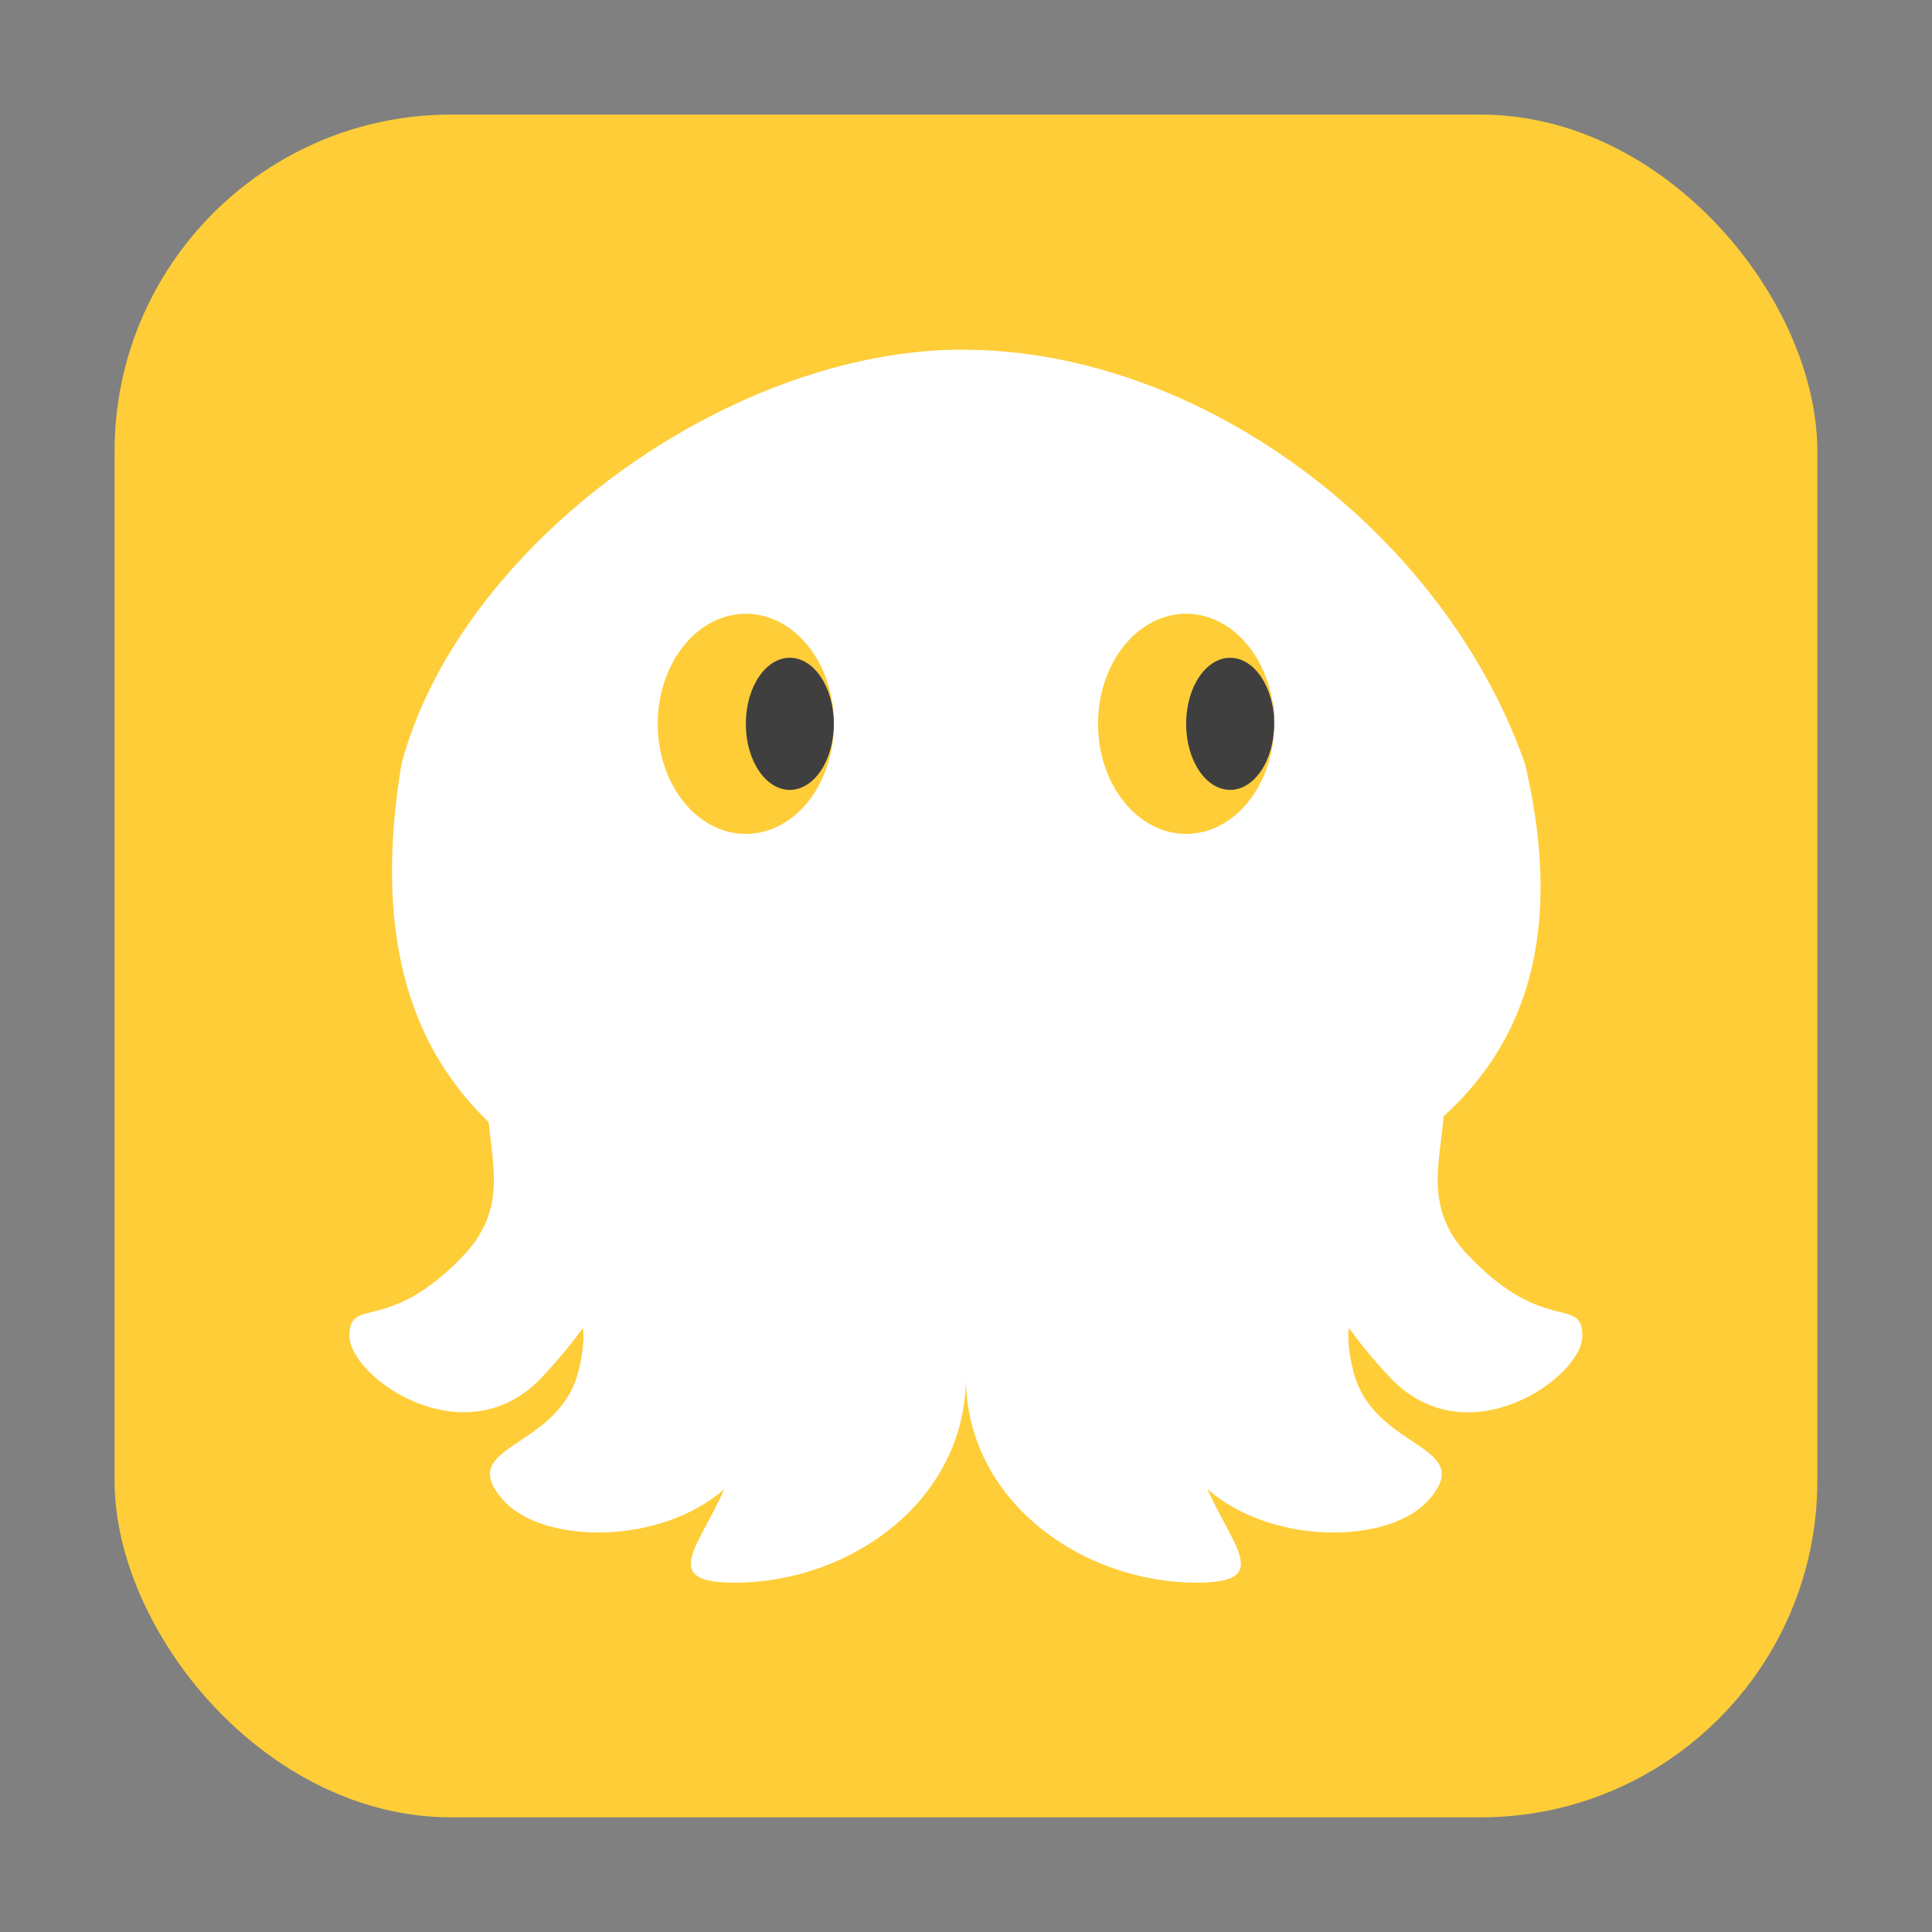 <?xml version="1.0" encoding="UTF-8" standalone="no"?>
<svg
   xmlns:dc="http://purl.org/dc/elements/1.1/"
   xmlns:cc="http://creativecommons.org/ns#"
   xmlns:rdf="http://www.w3.org/1999/02/22-rdf-syntax-ns#"
   xmlns:svg="http://www.w3.org/2000/svg"
   xmlns="http://www.w3.org/2000/svg"
   xmlns:sodipodi="http://sodipodi.sourceforge.net/DTD/sodipodi-0.dtd"
   xmlns:inkscape="http://www.inkscape.org/namespaces/inkscape"
   height="32"
   width="32"
   version="1.1"
   id="svg22"
   sodipodi:docname="cuttlefish.svg"
   inkscape:version="0.92.1 r">
  <rect width="100%" height="100%" fill="#808080" stroke="none"/>
  <defs
     id="defs26" />
  <sodipodi:namedview
     pagecolor="#ffffff"
     bordercolor="#666666"
     borderopacity="1"
     objecttolerance="10"
     gridtolerance="10"
     guidetolerance="10"
     inkscape:pageopacity="0"
     inkscape:pageshadow="2"
     inkscape:window-width="640"
     inkscape:window-height="480"
     id="namedview24"
     showgrid="false"
     inkscape:zoom="13.435029"
     inkscape:cx="-21.554348"
     inkscape:cy="17.80128"
     inkscape:current-layer="svg22" />
  <rect
     style="opacity:1;fill:#fecd38;fill-opacity:1;fill-rule:evenodd;stroke:none;stroke-width:1.035;stroke-linecap:round;stroke-linejoin:bevel;stroke-miterlimit:4;stroke-dasharray:none;stroke-dashoffset:0;stroke-opacity:1"
     id="rect4497-3"
     width="28.203"
     height="28.203"
     x="1.898"
     y="1.898"
     ry="5.575" />
  <g
     id="g4517"
     transform="translate(45.894,3.369)">
    <path
       style="fill:#ffffff;stroke-width:1"
       inkscape:connector-curvature="0"
       id="path2"
       d="m -29.938,2.421 c -3.912,0 -8.342,3.255 -9.305,6.857 -0.453,2.712 0.075,4.625 1.443,5.939 0.037,0.384 0.11,0.767 0.078,1.151 -7.29e-4,0.011 -0.003,0.023 -0.004,0.034 -0.007,0.072 -0.018,0.144 -0.035,0.216 -0.007,0.029 -0.018,0.059 -0.027,0.089 -0.016,0.055 -0.032,0.11 -0.055,0.165 -0.019,0.046 -0.047,0.091 -0.072,0.137 -0.023,0.043 -0.042,0.085 -0.07,0.128 -0.058,0.087 -0.125,0.174 -0.206,0.261 -0.319,0.34 -0.598,0.553 -0.838,0.691 -0.718,0.415 -1.077,0.16 -1.077,0.67 0,0.553 1.263,1.555 2.422,1.182 0.178,-0.057 0.354,-0.147 0.522,-0.276 0.084,-0.065 0.167,-0.139 0.246,-0.224 0.146,-0.156 0.273,-0.302 0.386,-0.439 0.111,-0.134 0.206,-0.258 0.291,-0.375 0.019,0.171 0.008,0.388 -0.075,0.718 -0.33,1.315 -2.077,1.204 -1.24,2.138 0.648,0.723 2.586,0.751 3.657,-0.188 -0.427,0.969 -1.077,1.55 0.172,1.55 1.914,0 3.829,-1.361 3.829,-3.403 0,2.042 1.914,3.403 3.829,3.403 1.248,0 0.599,-0.581 0.172,-1.55 1.072,0.94 3.009,0.912 3.657,0.188 0.837,-0.933 -0.91,-0.823 -1.24,-2.138 -0.083,-0.331 -0.094,-0.548 -0.075,-0.719 0.173,0.238 0.388,0.507 0.677,0.815 1.276,1.361 3.191,-3.36e-4 3.191,-0.681 0,-0.681 -0.638,3.28e-4 -1.914,-1.361 -0.712,-0.76 -0.44,-1.52 -0.385,-2.279 1.477,-1.335 1.959,-3.235 1.349,-5.839 -1.359,-3.861 -5.393,-6.857 -9.305,-6.857 z" />
    <ellipse
       style="fill:#fecd38;fill-opacity:1;stroke-width:1"
       id="ellipse6"
       cx="-33.541"
       cy="8.62"
       ry="1.823"
       rx="1.459" />
    <ellipse
       style="fill:#3f3f3f;stroke-width:1"
       id="ellipse10"
       cx="-32.812"
       cy="8.62"
       ry="1.094"
       rx="0.729" />
    <ellipse
       style="fill:#3f3f3f;stroke-width:1"
       id="ellipse12"
       cx="-25.555"
       cy="8.547"
       ry="1.021"
       rx="0.766" />
    <ellipse
       style="fill:#fecd38;fill-opacity:1;stroke-width:1"
       id="ellipse14"
       cx="-26.248"
       cy="8.62"
       ry="1.823"
       rx="1.459" />
    <ellipse
       style="fill:#3f3f3f;stroke-width:1"
       id="ellipse16"
       cx="-25.519"
       cy="8.62"
       ry="1.094"
       rx="0.729" />
  </g>
</svg>
